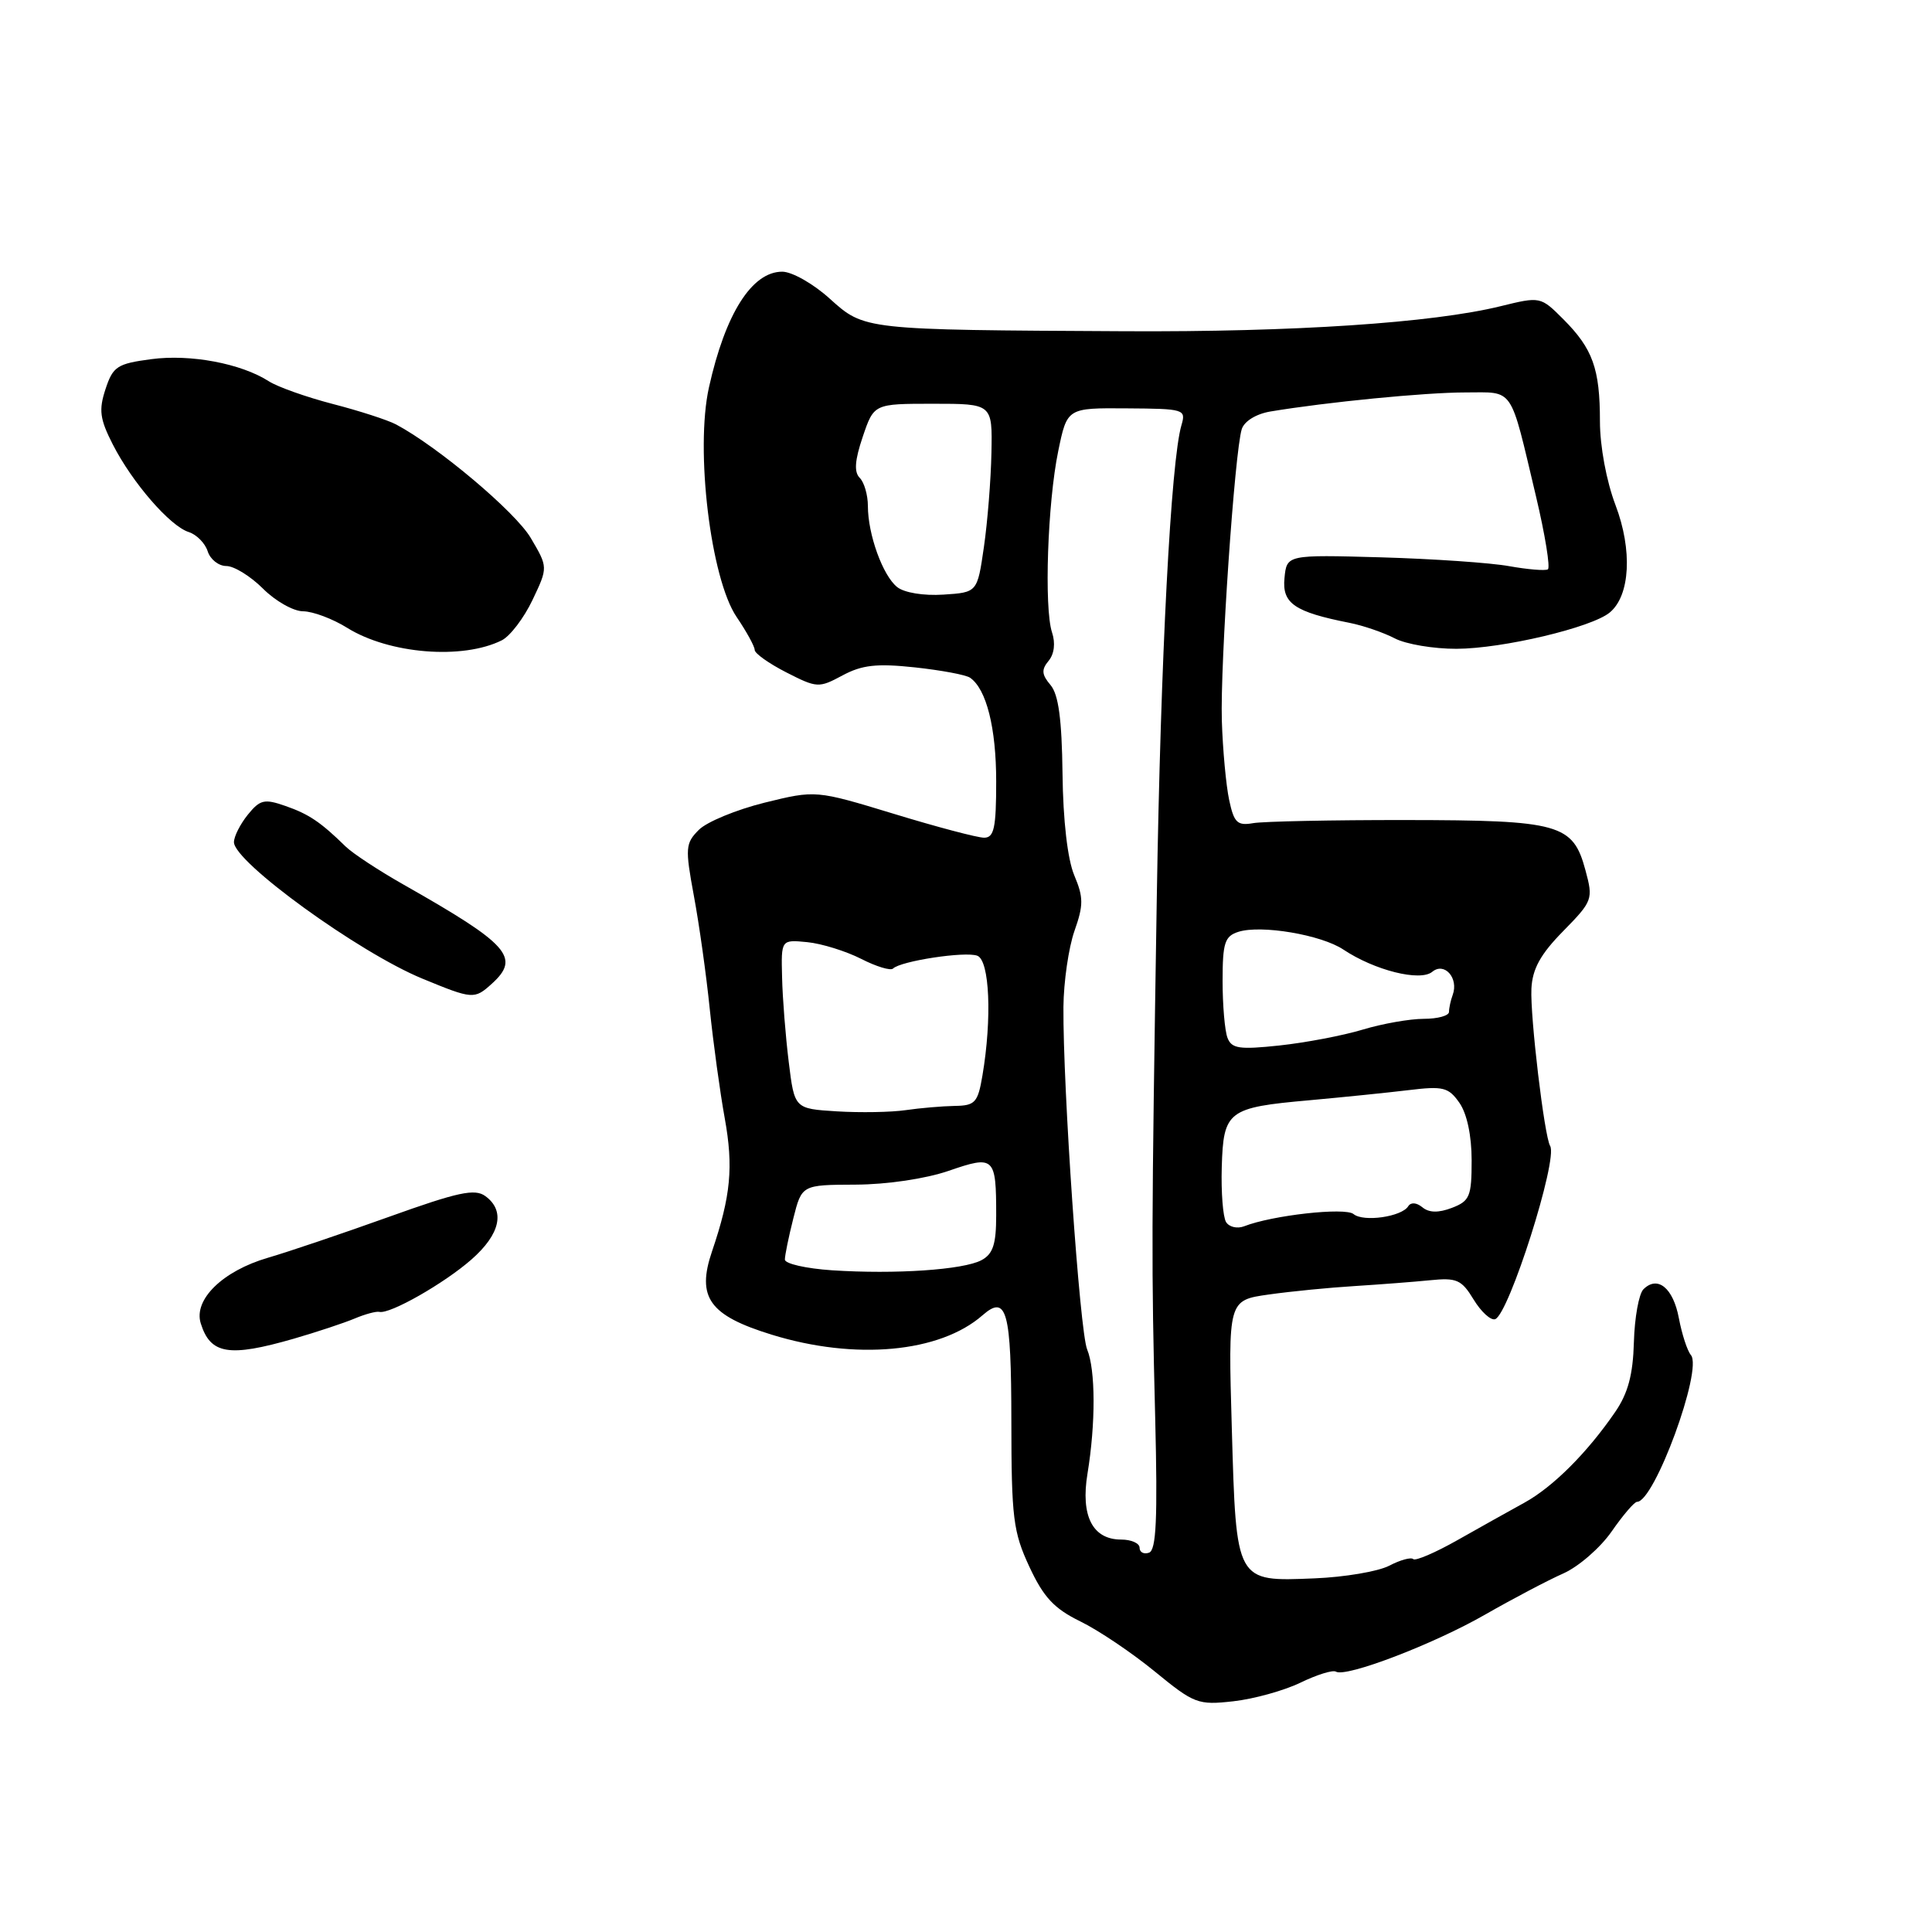 <?xml version="1.0" encoding="UTF-8" standalone="no"?>
<!DOCTYPE svg PUBLIC "-//W3C//DTD SVG 1.1//EN" "http://www.w3.org/Graphics/SVG/1.1/DTD/svg11.dtd" >
<svg xmlns="http://www.w3.org/2000/svg" xmlns:xlink="http://www.w3.org/1999/xlink" version="1.1" viewBox="0 0 256 256">
 <g >
 <path fill="currentColor"
d=" M 172.30 222.97 C 174.48 221.91 176.60 221.25 177.01 221.50 C 178.32 222.31 189.92 217.88 196.79 213.94 C 200.48 211.83 205.15 209.37 207.17 208.48 C 209.18 207.58 212.06 205.08 213.55 202.93 C 215.05 200.77 216.56 199.00 216.92 199.00 C 219.22 199.00 225.64 181.49 224.06 179.56 C 223.57 178.98 222.86 176.78 222.46 174.67 C 221.71 170.66 219.64 168.96 217.76 170.84 C 217.16 171.44 216.59 174.59 216.50 177.83 C 216.38 182.17 215.72 184.62 214.01 187.11 C 210.32 192.49 205.79 197.02 202.00 199.11 C 200.07 200.17 196.08 202.40 193.13 204.07 C 190.18 205.74 187.54 206.87 187.26 206.59 C 186.98 206.31 185.54 206.70 184.07 207.47 C 182.59 208.23 178.15 208.98 174.20 209.14 C 163.70 209.57 163.81 209.78 163.22 189.22 C 162.73 172.29 162.73 172.29 168.12 171.53 C 171.08 171.11 176.20 170.61 179.50 170.41 C 182.80 170.20 187.29 169.86 189.48 169.64 C 193.02 169.28 193.66 169.56 195.26 172.19 C 196.25 173.82 197.53 174.99 198.11 174.80 C 199.93 174.19 206.48 153.58 205.40 151.84 C 204.64 150.61 202.74 134.67 202.92 131.00 C 203.05 128.39 204.11 126.45 207.12 123.39 C 211.04 119.39 211.12 119.16 210.08 115.31 C 208.43 109.17 206.69 108.68 186.27 108.66 C 176.49 108.65 167.40 108.84 166.06 109.07 C 163.95 109.44 163.51 109.02 162.87 106.00 C 162.46 104.08 162.02 99.35 161.90 95.50 C 161.67 88.00 163.60 59.84 164.54 56.86 C 164.88 55.81 166.44 54.85 168.31 54.53 C 175.78 53.28 188.86 52.00 194.16 52.00 C 200.71 52.00 200.01 50.97 203.53 65.78 C 204.74 70.88 205.44 75.23 205.10 75.44 C 204.75 75.65 202.45 75.46 199.98 75.02 C 197.52 74.57 189.88 74.05 183.00 73.85 C 170.50 73.50 170.50 73.50 170.20 76.61 C 169.87 79.95 171.52 81.09 178.82 82.53 C 180.64 82.89 183.34 83.82 184.82 84.59 C 186.29 85.36 189.97 85.98 193.00 85.97 C 199.09 85.95 210.91 83.15 213.30 81.16 C 216.01 78.92 216.33 72.89 214.06 66.92 C 212.86 63.76 212.00 59.13 212.00 55.82 C 212.00 48.85 211.05 46.21 207.15 42.30 C 204.13 39.28 204.11 39.28 198.81 40.58 C 189.79 42.79 171.46 44.01 149.00 43.89 C 114.36 43.71 114.56 43.73 109.94 39.57 C 107.77 37.60 104.94 36.00 103.65 36.00 C 99.63 36.00 96.11 41.56 93.94 51.33 C 92.10 59.60 94.16 76.68 97.61 81.76 C 98.92 83.69 100.00 85.66 100.00 86.12 C 100.00 86.58 101.89 87.92 104.20 89.10 C 108.26 91.17 108.50 91.18 111.63 89.50 C 114.22 88.11 116.15 87.89 121.22 88.43 C 124.71 88.81 128.01 89.42 128.55 89.81 C 130.71 91.32 132.00 96.45 132.00 103.55 C 132.00 109.71 131.72 111.00 130.40 111.00 C 129.52 111.00 124.14 109.58 118.45 107.84 C 108.09 104.69 108.09 104.69 101.30 106.36 C 97.57 107.29 93.65 108.90 92.60 109.96 C 90.82 111.74 90.77 112.36 91.94 118.69 C 92.64 122.43 93.59 129.20 94.05 133.73 C 94.52 138.26 95.41 144.75 96.03 148.16 C 97.20 154.63 96.84 158.47 94.35 165.80 C 92.27 171.91 93.98 174.30 102.25 176.85 C 113.33 180.27 124.52 179.24 130.19 174.28 C 133.40 171.47 134.00 173.68 134.01 188.31 C 134.02 201.14 134.25 202.99 136.40 207.61 C 138.28 211.65 139.68 213.15 143.14 214.84 C 145.54 216.01 149.97 218.99 153.00 221.47 C 158.24 225.76 158.73 225.95 163.41 225.43 C 166.12 225.13 170.12 224.02 172.30 222.97 Z  M 38.91 177.39 C 41.99 176.50 45.62 175.29 47.00 174.71 C 48.38 174.13 49.85 173.73 50.27 173.83 C 51.66 174.16 58.86 170.06 62.47 166.89 C 66.30 163.53 66.98 160.43 64.31 158.49 C 62.92 157.47 60.70 157.95 51.56 161.23 C 45.48 163.41 38.25 165.86 35.50 166.66 C 29.51 168.41 25.62 172.20 26.60 175.35 C 27.88 179.46 30.34 179.86 38.91 177.39 Z  M 65.17 130.35 C 69.00 126.88 67.45 125.14 53.50 117.23 C 50.20 115.36 46.73 113.08 45.80 112.17 C 42.48 108.92 40.92 107.87 37.81 106.79 C 35.03 105.82 34.46 105.95 32.83 107.96 C 31.83 109.20 31.00 110.84 31.00 111.59 C 31.00 114.22 47.56 126.22 55.98 129.68 C 62.63 132.42 62.86 132.44 65.17 130.35 Z  M 66.50 84.84 C 67.60 84.28 69.43 81.88 70.56 79.50 C 72.62 75.17 72.62 75.17 70.32 71.27 C 68.28 67.82 58.03 59.19 52.48 56.24 C 51.36 55.65 47.59 54.43 44.10 53.53 C 40.60 52.62 36.79 51.27 35.62 50.52 C 31.94 48.16 25.23 46.90 20.05 47.59 C 15.53 48.19 14.97 48.55 13.98 51.56 C 13.07 54.33 13.22 55.51 14.95 58.90 C 17.53 63.95 22.52 69.71 25.01 70.50 C 26.05 70.83 27.18 71.98 27.52 73.05 C 27.86 74.12 28.97 75.00 29.99 75.00 C 31.01 75.00 33.20 76.35 34.85 78.00 C 36.50 79.65 38.89 81.00 40.17 81.00 C 41.45 81.01 44.08 81.99 46.00 83.19 C 51.58 86.66 61.31 87.44 66.50 84.84 Z  M 151.00 205.08 C 151.00 204.49 149.90 204.00 148.56 204.00 C 144.77 204.00 143.17 200.87 144.10 195.25 C 145.19 188.61 145.17 181.51 144.05 178.80 C 143.07 176.41 140.83 144.03 140.91 133.43 C 140.94 130.09 141.60 125.56 142.37 123.36 C 143.58 119.93 143.58 118.91 142.34 115.97 C 141.46 113.86 140.86 108.72 140.79 102.53 C 140.70 95.30 140.26 92.02 139.20 90.77 C 138.03 89.39 137.97 88.74 138.94 87.57 C 139.70 86.66 139.87 85.21 139.40 83.80 C 138.33 80.56 138.81 66.59 140.22 59.78 C 141.40 54.05 141.40 54.05 149.30 54.11 C 156.92 54.16 157.17 54.23 156.55 56.33 C 155.15 61.08 153.79 87.18 153.28 119.00 C 152.57 163.48 152.56 167.60 153.07 187.91 C 153.40 201.26 153.21 205.42 152.25 205.74 C 151.56 205.98 151.00 205.68 151.00 205.08 Z  M 110.25 168.32 C 106.81 168.09 104.00 167.45 104.00 166.90 C 104.00 166.34 104.50 163.89 105.12 161.44 C 106.24 157.00 106.24 157.00 113.37 156.97 C 117.56 156.95 122.65 156.19 125.71 155.14 C 131.76 153.05 132.00 153.28 132.00 161.05 C 132.00 164.87 131.58 166.16 130.05 166.98 C 127.65 168.26 118.63 168.87 110.25 168.32 Z  M 162.46 161.93 C 162.05 161.26 161.79 157.98 161.89 154.63 C 162.11 147.19 162.69 146.75 173.50 145.79 C 177.90 145.39 183.81 144.79 186.63 144.45 C 191.23 143.89 191.93 144.06 193.38 146.13 C 194.38 147.56 195.00 150.48 195.00 153.75 C 195.00 158.55 194.75 159.14 192.38 160.05 C 190.59 160.73 189.35 160.70 188.47 159.97 C 187.70 159.34 186.95 159.28 186.60 159.83 C 185.74 161.23 180.66 161.96 179.35 160.87 C 178.24 159.95 168.56 161.03 164.85 162.49 C 163.94 162.84 162.87 162.59 162.46 161.93 Z  M 110.88 147.26 C 105.27 146.91 105.27 146.91 104.51 140.70 C 104.09 137.29 103.69 132.25 103.63 129.50 C 103.50 124.50 103.50 124.50 106.97 124.84 C 108.88 125.03 112.09 126.03 114.10 127.05 C 116.11 128.08 118.01 128.65 118.33 128.34 C 119.33 127.34 127.92 126.03 129.50 126.64 C 131.13 127.26 131.46 134.93 130.18 142.50 C 129.57 146.11 129.21 146.50 126.50 146.54 C 124.85 146.57 121.92 146.82 120.00 147.10 C 118.08 147.38 113.97 147.45 110.88 147.26 Z  M 162.65 137.52 C 162.29 136.59 162.00 133.20 162.00 129.99 C 162.00 124.92 162.28 124.05 164.10 123.47 C 167.10 122.52 175.06 123.86 178.00 125.82 C 182.14 128.58 188.18 130.09 189.78 128.77 C 191.39 127.43 193.31 129.60 192.49 131.83 C 192.22 132.56 192.00 133.58 192.00 134.08 C 192.00 134.59 190.50 135.00 188.66 135.00 C 186.82 135.00 183.18 135.64 180.56 136.43 C 177.95 137.22 172.99 138.16 169.55 138.53 C 164.22 139.10 163.20 138.95 162.65 137.52 Z  M 118.88 77.79 C 116.97 76.27 115.00 70.81 115.00 67.05 C 115.00 65.59 114.51 63.91 113.92 63.32 C 113.15 62.55 113.26 61.00 114.32 57.87 C 115.80 53.50 115.80 53.50 123.65 53.50 C 131.50 53.50 131.50 53.50 131.37 60.00 C 131.30 63.58 130.85 69.20 130.37 72.50 C 129.50 78.50 129.50 78.50 125.00 78.79 C 122.39 78.96 119.82 78.54 118.88 77.79 Z "/>
</g>
</svg>